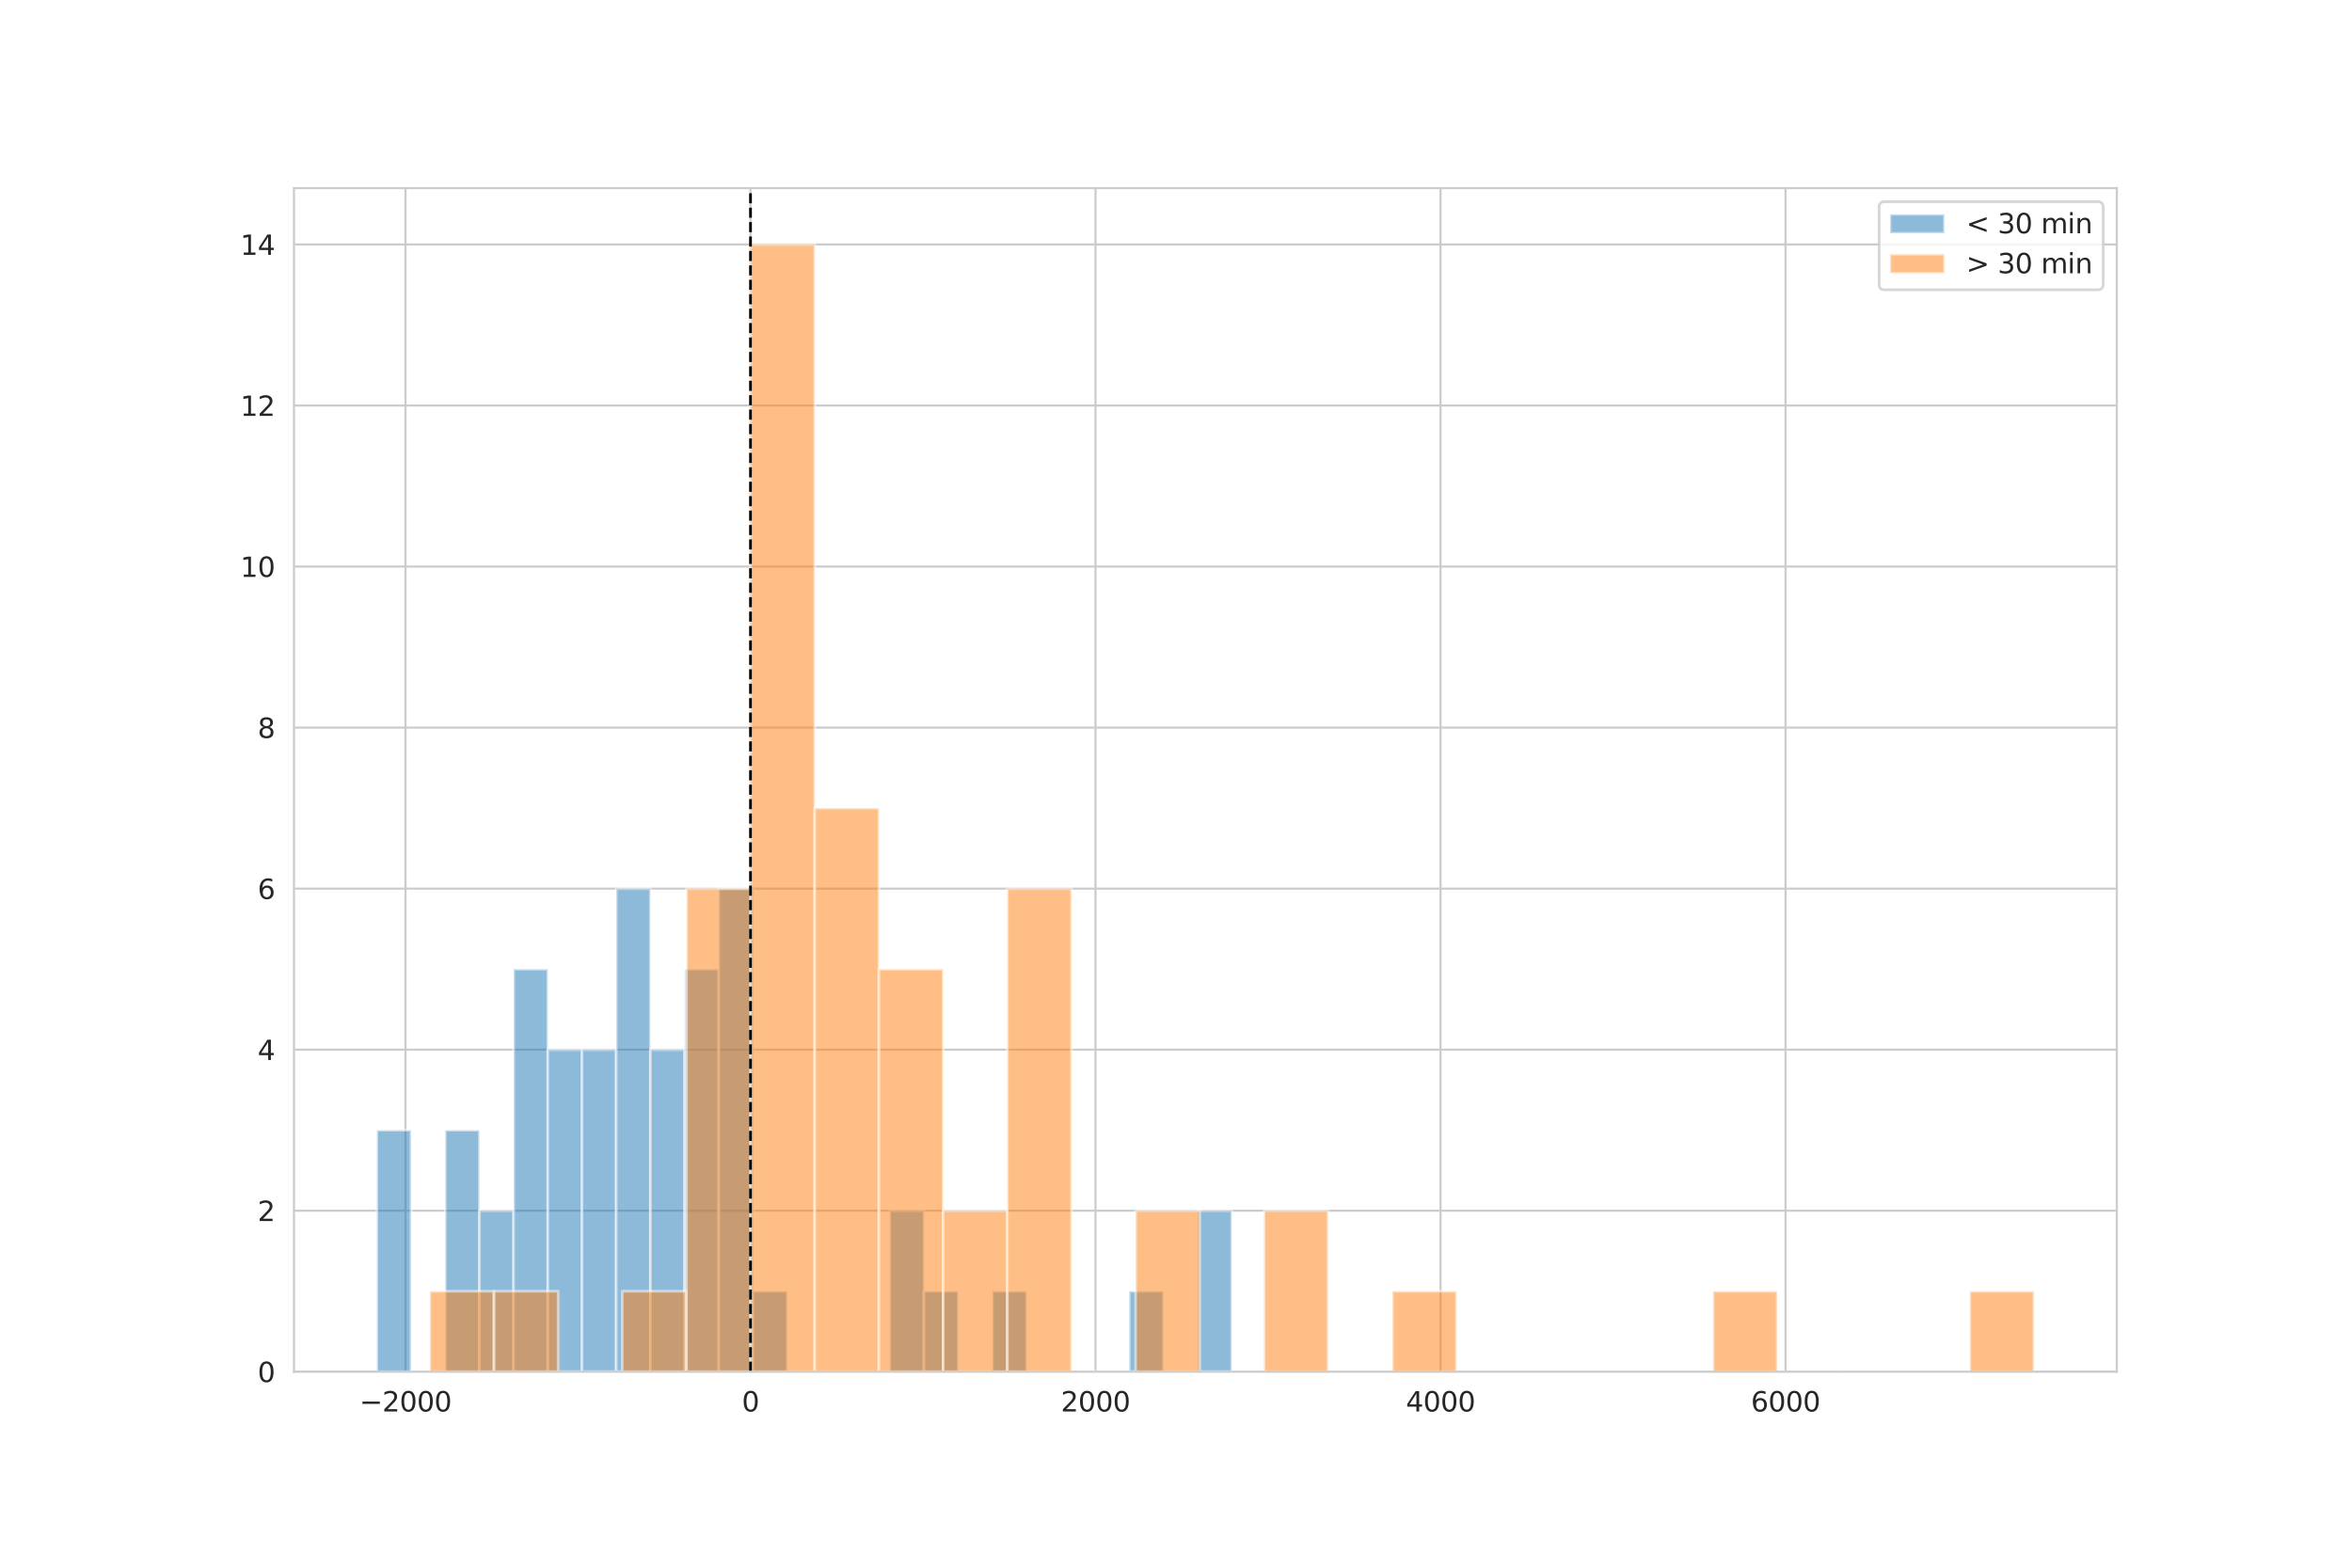 <?xml version="1.0" encoding="utf-8" standalone="no"?>
<!DOCTYPE svg PUBLIC "-//W3C//DTD SVG 1.1//EN"
  "http://www.w3.org/Graphics/SVG/1.1/DTD/svg11.dtd">
<svg xmlns:xlink="http://www.w3.org/1999/xlink" width="864pt" height="576pt" viewBox="0 0 864 576" xmlns="http://www.w3.org/2000/svg" version="1.1">
 <defs>
  <style type="text/css">*{stroke-linejoin: round; stroke-linecap: butt}</style>
 </defs>
 <g id="figure_1">
  <g id="patch_1">
   <path d="M 0 576 
L 864 576 
L 864 0 
L 0 0 
z
" style="fill: #ffffff"/>
  </g>
  <g id="axes_1">
   <g id="patch_2">
    <path d="M 108 504 
L 777.6 504 
L 777.6 69.12 
L 108 69.12 
z
" style="fill: #ffffff"/>
   </g>
   <g id="matplotlib.axis_1">
    <g id="xtick_1">
     <g id="line2d_1">
      <path d="M 148.956 504 
L 148.956 69.12 
" clip-path="url(#p1acf58a9da)" style="fill: none; stroke: #cccccc; stroke-width: 0.8; stroke-linecap: round"/>
     </g>
     <g id="text_1">
      <!-- −2000 -->
      <g style="fill: #262626" transform="translate(132.041 518.598)scale(0.1 -0.1)">
       <defs>
        <path id="DejaVuSans-2212" d="M 678 2272 
L 4684 2272 
L 4684 1741 
L 678 1741 
L 678 2272 
z
" transform="scale(0.016)"/>
        <path id="DejaVuSans-32" d="M 1228 531 
L 3431 531 
L 3431 0 
L 469 0 
L 469 531 
Q 828 903 1448 1529 
Q 2069 2156 2228 2338 
Q 2531 2678 2651 2914 
Q 2772 3150 2772 3378 
Q 2772 3750 2511 3984 
Q 2250 4219 1831 4219 
Q 1534 4219 1204 4116 
Q 875 4013 500 3803 
L 500 4441 
Q 881 4594 1212 4672 
Q 1544 4750 1819 4750 
Q 2544 4750 2975 4387 
Q 3406 4025 3406 3419 
Q 3406 3131 3298 2873 
Q 3191 2616 2906 2266 
Q 2828 2175 2409 1742 
Q 1991 1309 1228 531 
z
" transform="scale(0.016)"/>
        <path id="DejaVuSans-30" d="M 2034 4250 
Q 1547 4250 1301 3770 
Q 1056 3291 1056 2328 
Q 1056 1369 1301 889 
Q 1547 409 2034 409 
Q 2525 409 2770 889 
Q 3016 1369 3016 2328 
Q 3016 3291 2770 3770 
Q 2525 4250 2034 4250 
z
M 2034 4750 
Q 2819 4750 3233 4129 
Q 3647 3509 3647 2328 
Q 3647 1150 3233 529 
Q 2819 -91 2034 -91 
Q 1250 -91 836 529 
Q 422 1150 422 2328 
Q 422 3509 836 4129 
Q 1250 4750 2034 4750 
z
" transform="scale(0.016)"/>
       </defs>
       <use xlink:href="#DejaVuSans-2212"/>
       <use xlink:href="#DejaVuSans-32" x="83.789"/>
       <use xlink:href="#DejaVuSans-30" x="147.412"/>
       <use xlink:href="#DejaVuSans-30" x="211.035"/>
       <use xlink:href="#DejaVuSans-30" x="274.658"/>
      </g>
     </g>
    </g>
    <g id="xtick_2">
     <g id="line2d_2">
      <path d="M 275.695 504 
L 275.695 69.12 
" clip-path="url(#p1acf58a9da)" style="fill: none; stroke: #cccccc; stroke-width: 0.8; stroke-linecap: round"/>
     </g>
     <g id="text_2">
      <!-- 0 -->
      <g style="fill: #262626" transform="translate(272.513 518.598)scale(0.1 -0.1)">
       <use xlink:href="#DejaVuSans-30"/>
      </g>
     </g>
    </g>
    <g id="xtick_3">
     <g id="line2d_3">
      <path d="M 402.434 504 
L 402.434 69.12 
" clip-path="url(#p1acf58a9da)" style="fill: none; stroke: #cccccc; stroke-width: 0.8; stroke-linecap: round"/>
     </g>
     <g id="text_3">
      <!-- 2000 -->
      <g style="fill: #262626" transform="translate(389.709 518.598)scale(0.1 -0.1)">
       <use xlink:href="#DejaVuSans-32"/>
       <use xlink:href="#DejaVuSans-30" x="63.623"/>
       <use xlink:href="#DejaVuSans-30" x="127.246"/>
       <use xlink:href="#DejaVuSans-30" x="190.869"/>
      </g>
     </g>
    </g>
    <g id="xtick_4">
     <g id="line2d_4">
      <path d="M 529.173 504 
L 529.173 69.12 
" clip-path="url(#p1acf58a9da)" style="fill: none; stroke: #cccccc; stroke-width: 0.8; stroke-linecap: round"/>
     </g>
     <g id="text_4">
      <!-- 4000 -->
      <g style="fill: #262626" transform="translate(516.448 518.598)scale(0.1 -0.1)">
       <defs>
        <path id="DejaVuSans-34" d="M 2419 4116 
L 825 1625 
L 2419 1625 
L 2419 4116 
z
M 2253 4666 
L 3047 4666 
L 3047 1625 
L 3713 1625 
L 3713 1100 
L 3047 1100 
L 3047 0 
L 2419 0 
L 2419 1100 
L 313 1100 
L 313 1709 
L 2253 4666 
z
" transform="scale(0.016)"/>
       </defs>
       <use xlink:href="#DejaVuSans-34"/>
       <use xlink:href="#DejaVuSans-30" x="63.623"/>
       <use xlink:href="#DejaVuSans-30" x="127.246"/>
       <use xlink:href="#DejaVuSans-30" x="190.869"/>
      </g>
     </g>
    </g>
    <g id="xtick_5">
     <g id="line2d_5">
      <path d="M 655.912 504 
L 655.912 69.12 
" clip-path="url(#p1acf58a9da)" style="fill: none; stroke: #cccccc; stroke-width: 0.8; stroke-linecap: round"/>
     </g>
     <g id="text_5">
      <!-- 6000 -->
      <g style="fill: #262626" transform="translate(643.187 518.598)scale(0.1 -0.1)">
       <defs>
        <path id="DejaVuSans-36" d="M 2113 2584 
Q 1688 2584 1439 2293 
Q 1191 2003 1191 1497 
Q 1191 994 1439 701 
Q 1688 409 2113 409 
Q 2538 409 2786 701 
Q 3034 994 3034 1497 
Q 3034 2003 2786 2293 
Q 2538 2584 2113 2584 
z
M 3366 4563 
L 3366 3988 
Q 3128 4100 2886 4159 
Q 2644 4219 2406 4219 
Q 1781 4219 1451 3797 
Q 1122 3375 1075 2522 
Q 1259 2794 1537 2939 
Q 1816 3084 2150 3084 
Q 2853 3084 3261 2657 
Q 3669 2231 3669 1497 
Q 3669 778 3244 343 
Q 2819 -91 2113 -91 
Q 1303 -91 875 529 
Q 447 1150 447 2328 
Q 447 3434 972 4092 
Q 1497 4750 2381 4750 
Q 2619 4750 2861 4703 
Q 3103 4656 3366 4563 
z
" transform="scale(0.016)"/>
       </defs>
       <use xlink:href="#DejaVuSans-36"/>
       <use xlink:href="#DejaVuSans-30" x="63.623"/>
       <use xlink:href="#DejaVuSans-30" x="127.246"/>
       <use xlink:href="#DejaVuSans-30" x="190.869"/>
      </g>
     </g>
    </g>
   </g>
   <g id="matplotlib.axis_2">
    <g id="ytick_1">
     <g id="line2d_6">
      <path d="M 108 504 
L 777.6 504 
" clip-path="url(#p1acf58a9da)" style="fill: none; stroke: #cccccc; stroke-width: 0.8; stroke-linecap: round"/>
     </g>
     <g id="text_6">
      <!-- 0 -->
      <g style="fill: #262626" transform="translate(94.638 507.799)scale(0.1 -0.1)">
       <use xlink:href="#DejaVuSans-30"/>
      </g>
     </g>
    </g>
    <g id="ytick_2">
     <g id="line2d_7">
      <path d="M 108 444.833 
L 777.6 444.833 
" clip-path="url(#p1acf58a9da)" style="fill: none; stroke: #cccccc; stroke-width: 0.8; stroke-linecap: round"/>
     </g>
     <g id="text_7">
      <!-- 2 -->
      <g style="fill: #262626" transform="translate(94.638 448.632)scale(0.1 -0.1)">
       <use xlink:href="#DejaVuSans-32"/>
      </g>
     </g>
    </g>
    <g id="ytick_3">
     <g id="line2d_8">
      <path d="M 108 385.665 
L 777.6 385.665 
" clip-path="url(#p1acf58a9da)" style="fill: none; stroke: #cccccc; stroke-width: 0.8; stroke-linecap: round"/>
     </g>
     <g id="text_8">
      <!-- 4 -->
      <g style="fill: #262626" transform="translate(94.638 389.465)scale(0.1 -0.1)">
       <use xlink:href="#DejaVuSans-34"/>
      </g>
     </g>
    </g>
    <g id="ytick_4">
     <g id="line2d_9">
      <path d="M 108 326.498 
L 777.6 326.498 
" clip-path="url(#p1acf58a9da)" style="fill: none; stroke: #cccccc; stroke-width: 0.8; stroke-linecap: round"/>
     </g>
     <g id="text_9">
      <!-- 6 -->
      <g style="fill: #262626" transform="translate(94.638 330.297)scale(0.1 -0.1)">
       <use xlink:href="#DejaVuSans-36"/>
      </g>
     </g>
    </g>
    <g id="ytick_5">
     <g id="line2d_10">
      <path d="M 108 267.331 
L 777.6 267.331 
" clip-path="url(#p1acf58a9da)" style="fill: none; stroke: #cccccc; stroke-width: 0.8; stroke-linecap: round"/>
     </g>
     <g id="text_10">
      <!-- 8 -->
      <g style="fill: #262626" transform="translate(94.638 271.13)scale(0.1 -0.1)">
       <defs>
        <path id="DejaVuSans-38" d="M 2034 2216 
Q 1584 2216 1326 1975 
Q 1069 1734 1069 1313 
Q 1069 891 1326 650 
Q 1584 409 2034 409 
Q 2484 409 2743 651 
Q 3003 894 3003 1313 
Q 3003 1734 2745 1975 
Q 2488 2216 2034 2216 
z
M 1403 2484 
Q 997 2584 770 2862 
Q 544 3141 544 3541 
Q 544 4100 942 4425 
Q 1341 4750 2034 4750 
Q 2731 4750 3128 4425 
Q 3525 4100 3525 3541 
Q 3525 3141 3298 2862 
Q 3072 2584 2669 2484 
Q 3125 2378 3379 2068 
Q 3634 1759 3634 1313 
Q 3634 634 3220 271 
Q 2806 -91 2034 -91 
Q 1263 -91 848 271 
Q 434 634 434 1313 
Q 434 1759 690 2068 
Q 947 2378 1403 2484 
z
M 1172 3481 
Q 1172 3119 1398 2916 
Q 1625 2713 2034 2713 
Q 2441 2713 2670 2916 
Q 2900 3119 2900 3481 
Q 2900 3844 2670 4047 
Q 2441 4250 2034 4250 
Q 1625 4250 1398 4047 
Q 1172 3844 1172 3481 
z
" transform="scale(0.016)"/>
       </defs>
       <use xlink:href="#DejaVuSans-38"/>
      </g>
     </g>
    </g>
    <g id="ytick_6">
     <g id="line2d_11">
      <path d="M 108 208.163 
L 777.6 208.163 
" clip-path="url(#p1acf58a9da)" style="fill: none; stroke: #cccccc; stroke-width: 0.8; stroke-linecap: round"/>
     </g>
     <g id="text_11">
      <!-- 10 -->
      <g style="fill: #262626" transform="translate(88.275 211.962)scale(0.1 -0.1)">
       <defs>
        <path id="DejaVuSans-31" d="M 794 531 
L 1825 531 
L 1825 4091 
L 703 3866 
L 703 4441 
L 1819 4666 
L 2450 4666 
L 2450 531 
L 3481 531 
L 3481 0 
L 794 0 
L 794 531 
z
" transform="scale(0.016)"/>
       </defs>
       <use xlink:href="#DejaVuSans-31"/>
       <use xlink:href="#DejaVuSans-30" x="63.623"/>
      </g>
     </g>
    </g>
    <g id="ytick_7">
     <g id="line2d_12">
      <path d="M 108 148.996 
L 777.6 148.996 
" clip-path="url(#p1acf58a9da)" style="fill: none; stroke: #cccccc; stroke-width: 0.8; stroke-linecap: round"/>
     </g>
     <g id="text_12">
      <!-- 12 -->
      <g style="fill: #262626" transform="translate(88.275 152.795)scale(0.1 -0.1)">
       <use xlink:href="#DejaVuSans-31"/>
       <use xlink:href="#DejaVuSans-32" x="63.623"/>
      </g>
     </g>
    </g>
    <g id="ytick_8">
     <g id="line2d_13">
      <path d="M 108 89.829 
L 777.6 89.829 
" clip-path="url(#p1acf58a9da)" style="fill: none; stroke: #cccccc; stroke-width: 0.8; stroke-linecap: round"/>
     </g>
     <g id="text_13">
      <!-- 14 -->
      <g style="fill: #262626" transform="translate(88.275 93.628)scale(0.1 -0.1)">
       <use xlink:href="#DejaVuSans-31"/>
       <use xlink:href="#DejaVuSans-34" x="63.623"/>
      </g>
     </g>
    </g>
   </g>
   <g id="patch_3">
    <path d="M 138.436 504 
L 150.999 504 
L 150.999 415.249 
L 138.436 415.249 
z
" clip-path="url(#p1acf58a9da)" style="fill: #1f77b4; opacity: 0.5; stroke: #ffffff; stroke-linejoin: miter"/>
   </g>
   <g id="patch_4">
    <path d="M 150.999 504 
L 163.561 504 
L 163.561 504 
L 150.999 504 
z
" clip-path="url(#p1acf58a9da)" style="fill: #1f77b4; opacity: 0.5; stroke: #ffffff; stroke-linejoin: miter"/>
   </g>
   <g id="patch_5">
    <path d="M 163.561 504 
L 176.123 504 
L 176.123 415.249 
L 163.561 415.249 
z
" clip-path="url(#p1acf58a9da)" style="fill: #1f77b4; opacity: 0.5; stroke: #ffffff; stroke-linejoin: miter"/>
   </g>
   <g id="patch_6">
    <path d="M 176.123 504 
L 188.686 504 
L 188.686 444.833 
L 176.123 444.833 
z
" clip-path="url(#p1acf58a9da)" style="fill: #1f77b4; opacity: 0.5; stroke: #ffffff; stroke-linejoin: miter"/>
   </g>
   <g id="patch_7">
    <path d="M 188.686 504 
L 201.248 504 
L 201.248 356.082 
L 188.686 356.082 
z
" clip-path="url(#p1acf58a9da)" style="fill: #1f77b4; opacity: 0.5; stroke: #ffffff; stroke-linejoin: miter"/>
   </g>
   <g id="patch_8">
    <path d="M 201.248 504 
L 213.811 504 
L 213.811 385.665 
L 201.248 385.665 
z
" clip-path="url(#p1acf58a9da)" style="fill: #1f77b4; opacity: 0.5; stroke: #ffffff; stroke-linejoin: miter"/>
   </g>
   <g id="patch_9">
    <path d="M 213.811 504 
L 226.373 504 
L 226.373 385.665 
L 213.811 385.665 
z
" clip-path="url(#p1acf58a9da)" style="fill: #1f77b4; opacity: 0.5; stroke: #ffffff; stroke-linejoin: miter"/>
   </g>
   <g id="patch_10">
    <path d="M 226.373 504 
L 238.935 504 
L 238.935 326.498 
L 226.373 326.498 
z
" clip-path="url(#p1acf58a9da)" style="fill: #1f77b4; opacity: 0.5; stroke: #ffffff; stroke-linejoin: miter"/>
   </g>
   <g id="patch_11">
    <path d="M 238.935 504 
L 251.498 504 
L 251.498 385.665 
L 238.935 385.665 
z
" clip-path="url(#p1acf58a9da)" style="fill: #1f77b4; opacity: 0.5; stroke: #ffffff; stroke-linejoin: miter"/>
   </g>
   <g id="patch_12">
    <path d="M 251.498 504 
L 264.06 504 
L 264.06 356.082 
L 251.498 356.082 
z
" clip-path="url(#p1acf58a9da)" style="fill: #1f77b4; opacity: 0.5; stroke: #ffffff; stroke-linejoin: miter"/>
   </g>
   <g id="patch_13">
    <path d="M 264.06 504 
L 276.622 504 
L 276.622 326.498 
L 264.06 326.498 
z
" clip-path="url(#p1acf58a9da)" style="fill: #1f77b4; opacity: 0.5; stroke: #ffffff; stroke-linejoin: miter"/>
   </g>
   <g id="patch_14">
    <path d="M 276.622 504 
L 289.185 504 
L 289.185 474.416 
L 276.622 474.416 
z
" clip-path="url(#p1acf58a9da)" style="fill: #1f77b4; opacity: 0.5; stroke: #ffffff; stroke-linejoin: miter"/>
   </g>
   <g id="patch_15">
    <path d="M 289.185 504 
L 301.747 504 
L 301.747 504 
L 289.185 504 
z
" clip-path="url(#p1acf58a9da)" style="fill: #1f77b4; opacity: 0.5; stroke: #ffffff; stroke-linejoin: miter"/>
   </g>
   <g id="patch_16">
    <path d="M 301.747 504 
L 314.309 504 
L 314.309 504 
L 301.747 504 
z
" clip-path="url(#p1acf58a9da)" style="fill: #1f77b4; opacity: 0.5; stroke: #ffffff; stroke-linejoin: miter"/>
   </g>
   <g id="patch_17">
    <path d="M 314.309 504 
L 326.872 504 
L 326.872 504 
L 314.309 504 
z
" clip-path="url(#p1acf58a9da)" style="fill: #1f77b4; opacity: 0.5; stroke: #ffffff; stroke-linejoin: miter"/>
   </g>
   <g id="patch_18">
    <path d="M 326.872 504 
L 339.434 504 
L 339.434 444.833 
L 326.872 444.833 
z
" clip-path="url(#p1acf58a9da)" style="fill: #1f77b4; opacity: 0.5; stroke: #ffffff; stroke-linejoin: miter"/>
   </g>
   <g id="patch_19">
    <path d="M 339.434 504 
L 351.997 504 
L 351.997 474.416 
L 339.434 474.416 
z
" clip-path="url(#p1acf58a9da)" style="fill: #1f77b4; opacity: 0.5; stroke: #ffffff; stroke-linejoin: miter"/>
   </g>
   <g id="patch_20">
    <path d="M 351.997 504 
L 364.559 504 
L 364.559 504 
L 351.997 504 
z
" clip-path="url(#p1acf58a9da)" style="fill: #1f77b4; opacity: 0.5; stroke: #ffffff; stroke-linejoin: miter"/>
   </g>
   <g id="patch_21">
    <path d="M 364.559 504 
L 377.121 504 
L 377.121 474.416 
L 364.559 474.416 
z
" clip-path="url(#p1acf58a9da)" style="fill: #1f77b4; opacity: 0.5; stroke: #ffffff; stroke-linejoin: miter"/>
   </g>
   <g id="patch_22">
    <path d="M 377.121 504 
L 389.684 504 
L 389.684 504 
L 377.121 504 
z
" clip-path="url(#p1acf58a9da)" style="fill: #1f77b4; opacity: 0.5; stroke: #ffffff; stroke-linejoin: miter"/>
   </g>
   <g id="patch_23">
    <path d="M 389.684 504 
L 402.246 504 
L 402.246 504 
L 389.684 504 
z
" clip-path="url(#p1acf58a9da)" style="fill: #1f77b4; opacity: 0.5; stroke: #ffffff; stroke-linejoin: miter"/>
   </g>
   <g id="patch_24">
    <path d="M 402.246 504 
L 414.808 504 
L 414.808 504 
L 402.246 504 
z
" clip-path="url(#p1acf58a9da)" style="fill: #1f77b4; opacity: 0.5; stroke: #ffffff; stroke-linejoin: miter"/>
   </g>
   <g id="patch_25">
    <path d="M 414.808 504 
L 427.371 504 
L 427.371 474.416 
L 414.808 474.416 
z
" clip-path="url(#p1acf58a9da)" style="fill: #1f77b4; opacity: 0.5; stroke: #ffffff; stroke-linejoin: miter"/>
   </g>
   <g id="patch_26">
    <path d="M 427.371 504 
L 439.933 504 
L 439.933 504 
L 427.371 504 
z
" clip-path="url(#p1acf58a9da)" style="fill: #1f77b4; opacity: 0.5; stroke: #ffffff; stroke-linejoin: miter"/>
   </g>
   <g id="patch_27">
    <path d="M 439.933 504 
L 452.496 504 
L 452.496 444.833 
L 439.933 444.833 
z
" clip-path="url(#p1acf58a9da)" style="fill: #1f77b4; opacity: 0.5; stroke: #ffffff; stroke-linejoin: miter"/>
   </g>
   <g id="patch_28">
    <path d="M 157.891 504 
L 181.462 504 
L 181.462 474.416 
L 157.891 474.416 
z
" clip-path="url(#p1acf58a9da)" style="fill: #ff7f0e; opacity: 0.5; stroke: #ffffff; stroke-linejoin: miter"/>
   </g>
   <g id="patch_29">
    <path d="M 181.462 504 
L 205.033 504 
L 205.033 474.416 
L 181.462 474.416 
z
" clip-path="url(#p1acf58a9da)" style="fill: #ff7f0e; opacity: 0.5; stroke: #ffffff; stroke-linejoin: miter"/>
   </g>
   <g id="patch_30">
    <path d="M 205.033 504 
L 228.604 504 
L 228.604 504 
L 205.033 504 
z
" clip-path="url(#p1acf58a9da)" style="fill: #ff7f0e; opacity: 0.5; stroke: #ffffff; stroke-linejoin: miter"/>
   </g>
   <g id="patch_31">
    <path d="M 228.604 504 
L 252.174 504 
L 252.174 474.416 
L 228.604 474.416 
z
" clip-path="url(#p1acf58a9da)" style="fill: #ff7f0e; opacity: 0.5; stroke: #ffffff; stroke-linejoin: miter"/>
   </g>
   <g id="patch_32">
    <path d="M 252.174 504 
L 275.745 504 
L 275.745 326.498 
L 252.174 326.498 
z
" clip-path="url(#p1acf58a9da)" style="fill: #ff7f0e; opacity: 0.5; stroke: #ffffff; stroke-linejoin: miter"/>
   </g>
   <g id="patch_33">
    <path d="M 275.745 504 
L 299.316 504 
L 299.316 89.829 
L 275.745 89.829 
z
" clip-path="url(#p1acf58a9da)" style="fill: #ff7f0e; opacity: 0.5; stroke: #ffffff; stroke-linejoin: miter"/>
   </g>
   <g id="patch_34">
    <path d="M 299.316 504 
L 322.887 504 
L 322.887 296.914 
L 299.316 296.914 
z
" clip-path="url(#p1acf58a9da)" style="fill: #ff7f0e; opacity: 0.5; stroke: #ffffff; stroke-linejoin: miter"/>
   </g>
   <g id="patch_35">
    <path d="M 322.887 504 
L 346.458 504 
L 346.458 356.082 
L 322.887 356.082 
z
" clip-path="url(#p1acf58a9da)" style="fill: #ff7f0e; opacity: 0.5; stroke: #ffffff; stroke-linejoin: miter"/>
   </g>
   <g id="patch_36">
    <path d="M 346.458 504 
L 370.029 504 
L 370.029 444.833 
L 346.458 444.833 
z
" clip-path="url(#p1acf58a9da)" style="fill: #ff7f0e; opacity: 0.5; stroke: #ffffff; stroke-linejoin: miter"/>
   </g>
   <g id="patch_37">
    <path d="M 370.029 504 
L 393.6 504 
L 393.6 326.498 
L 370.029 326.498 
z
" clip-path="url(#p1acf58a9da)" style="fill: #ff7f0e; opacity: 0.5; stroke: #ffffff; stroke-linejoin: miter"/>
   </g>
   <g id="patch_38">
    <path d="M 393.6 504 
L 417.171 504 
L 417.171 504 
L 393.6 504 
z
" clip-path="url(#p1acf58a9da)" style="fill: #ff7f0e; opacity: 0.5; stroke: #ffffff; stroke-linejoin: miter"/>
   </g>
   <g id="patch_39">
    <path d="M 417.171 504 
L 440.742 504 
L 440.742 444.833 
L 417.171 444.833 
z
" clip-path="url(#p1acf58a9da)" style="fill: #ff7f0e; opacity: 0.5; stroke: #ffffff; stroke-linejoin: miter"/>
   </g>
   <g id="patch_40">
    <path d="M 440.742 504 
L 464.313 504 
L 464.313 504 
L 440.742 504 
z
" clip-path="url(#p1acf58a9da)" style="fill: #ff7f0e; opacity: 0.5; stroke: #ffffff; stroke-linejoin: miter"/>
   </g>
   <g id="patch_41">
    <path d="M 464.313 504 
L 487.884 504 
L 487.884 444.833 
L 464.313 444.833 
z
" clip-path="url(#p1acf58a9da)" style="fill: #ff7f0e; opacity: 0.5; stroke: #ffffff; stroke-linejoin: miter"/>
   </g>
   <g id="patch_42">
    <path d="M 487.884 504 
L 511.454 504 
L 511.454 504 
L 487.884 504 
z
" clip-path="url(#p1acf58a9da)" style="fill: #ff7f0e; opacity: 0.5; stroke: #ffffff; stroke-linejoin: miter"/>
   </g>
   <g id="patch_43">
    <path d="M 511.454 504 
L 535.025 504 
L 535.025 474.416 
L 511.454 474.416 
z
" clip-path="url(#p1acf58a9da)" style="fill: #ff7f0e; opacity: 0.5; stroke: #ffffff; stroke-linejoin: miter"/>
   </g>
   <g id="patch_44">
    <path d="M 535.025 504 
L 558.596 504 
L 558.596 504 
L 535.025 504 
z
" clip-path="url(#p1acf58a9da)" style="fill: #ff7f0e; opacity: 0.5; stroke: #ffffff; stroke-linejoin: miter"/>
   </g>
   <g id="patch_45">
    <path d="M 558.596 504 
L 582.167 504 
L 582.167 504 
L 558.596 504 
z
" clip-path="url(#p1acf58a9da)" style="fill: #ff7f0e; opacity: 0.5; stroke: #ffffff; stroke-linejoin: miter"/>
   </g>
   <g id="patch_46">
    <path d="M 582.167 504 
L 605.738 504 
L 605.738 504 
L 582.167 504 
z
" clip-path="url(#p1acf58a9da)" style="fill: #ff7f0e; opacity: 0.5; stroke: #ffffff; stroke-linejoin: miter"/>
   </g>
   <g id="patch_47">
    <path d="M 605.738 504 
L 629.309 504 
L 629.309 504 
L 605.738 504 
z
" clip-path="url(#p1acf58a9da)" style="fill: #ff7f0e; opacity: 0.5; stroke: #ffffff; stroke-linejoin: miter"/>
   </g>
   <g id="patch_48">
    <path d="M 629.309 504 
L 652.88 504 
L 652.88 474.416 
L 629.309 474.416 
z
" clip-path="url(#p1acf58a9da)" style="fill: #ff7f0e; opacity: 0.5; stroke: #ffffff; stroke-linejoin: miter"/>
   </g>
   <g id="patch_49">
    <path d="M 652.88 504 
L 676.451 504 
L 676.451 504 
L 652.88 504 
z
" clip-path="url(#p1acf58a9da)" style="fill: #ff7f0e; opacity: 0.5; stroke: #ffffff; stroke-linejoin: miter"/>
   </g>
   <g id="patch_50">
    <path d="M 676.451 504 
L 700.022 504 
L 700.022 504 
L 676.451 504 
z
" clip-path="url(#p1acf58a9da)" style="fill: #ff7f0e; opacity: 0.5; stroke: #ffffff; stroke-linejoin: miter"/>
   </g>
   <g id="patch_51">
    <path d="M 700.022 504 
L 723.593 504 
L 723.593 504 
L 700.022 504 
z
" clip-path="url(#p1acf58a9da)" style="fill: #ff7f0e; opacity: 0.5; stroke: #ffffff; stroke-linejoin: miter"/>
   </g>
   <g id="patch_52">
    <path d="M 723.593 504 
L 747.164 504 
L 747.164 474.416 
L 723.593 474.416 
z
" clip-path="url(#p1acf58a9da)" style="fill: #ff7f0e; opacity: 0.5; stroke: #ffffff; stroke-linejoin: miter"/>
   </g>
   <g id="line2d_14">
    <path d="M 275.695 504 
L 275.695 69.12 
" clip-path="url(#p1acf58a9da)" style="fill: none; stroke-dasharray: 3.7,1.6; stroke-dashoffset: 0; stroke: #000000"/>
   </g>
   <g id="patch_53">
    <path d="M 108 504 
L 108 69.12 
" style="fill: none; stroke: #cccccc; stroke-width: 0.8; stroke-linejoin: miter; stroke-linecap: square"/>
   </g>
   <g id="patch_54">
    <path d="M 777.6 504 
L 777.6 69.12 
" style="fill: none; stroke: #cccccc; stroke-width: 0.8; stroke-linejoin: miter; stroke-linecap: square"/>
   </g>
   <g id="patch_55">
    <path d="M 108 504 
L 777.6 504 
" style="fill: none; stroke: #cccccc; stroke-width: 0.8; stroke-linejoin: miter; stroke-linecap: square"/>
   </g>
   <g id="patch_56">
    <path d="M 108 69.12 
L 777.6 69.12 
" style="fill: none; stroke: #cccccc; stroke-width: 0.8; stroke-linejoin: miter; stroke-linecap: square"/>
   </g>
   <g id="legend_1">
    <g id="patch_57">
     <path d="M 692.283 106.476 
L 770.6 106.476 
Q 772.6 106.476 772.6 104.476 
L 772.6 76.12 
Q 772.6 74.12 770.6 74.12 
L 692.283 74.12 
Q 690.283 74.12 690.283 76.12 
L 690.283 104.476 
Q 690.283 106.476 692.283 106.476 
z
" style="fill: #ffffff; opacity: 0.8; stroke: #cccccc; stroke-linejoin: miter"/>
    </g>
    <g id="patch_58">
     <path d="M 694.283 85.718 
L 714.283 85.718 
L 714.283 78.718 
L 694.283 78.718 
z
" style="fill: #1f77b4; opacity: 0.5; stroke: #ffffff; stroke-linejoin: miter"/>
    </g>
    <g id="text_14">
     <!-- &lt; 30 min -->
     <g style="fill: #262626" transform="translate(722.283 85.718)scale(0.1 -0.1)">
      <defs>
       <path id="DejaVuSans-3c" d="M 4684 3150 
L 1459 2003 
L 4684 863 
L 4684 294 
L 678 1747 
L 678 2266 
L 4684 3719 
L 4684 3150 
z
" transform="scale(0.016)"/>
       <path id="DejaVuSans-20" transform="scale(0.016)"/>
       <path id="DejaVuSans-33" d="M 2597 2516 
Q 3050 2419 3304 2112 
Q 3559 1806 3559 1356 
Q 3559 666 3084 287 
Q 2609 -91 1734 -91 
Q 1441 -91 1130 -33 
Q 819 25 488 141 
L 488 750 
Q 750 597 1062 519 
Q 1375 441 1716 441 
Q 2309 441 2620 675 
Q 2931 909 2931 1356 
Q 2931 1769 2642 2001 
Q 2353 2234 1838 2234 
L 1294 2234 
L 1294 2753 
L 1863 2753 
Q 2328 2753 2575 2939 
Q 2822 3125 2822 3475 
Q 2822 3834 2567 4026 
Q 2313 4219 1838 4219 
Q 1578 4219 1281 4162 
Q 984 4106 628 3988 
L 628 4550 
Q 988 4650 1302 4700 
Q 1616 4750 1894 4750 
Q 2613 4750 3031 4423 
Q 3450 4097 3450 3541 
Q 3450 3153 3228 2886 
Q 3006 2619 2597 2516 
z
" transform="scale(0.016)"/>
       <path id="DejaVuSans-6d" d="M 3328 2828 
Q 3544 3216 3844 3400 
Q 4144 3584 4550 3584 
Q 5097 3584 5394 3201 
Q 5691 2819 5691 2113 
L 5691 0 
L 5113 0 
L 5113 2094 
Q 5113 2597 4934 2840 
Q 4756 3084 4391 3084 
Q 3944 3084 3684 2787 
Q 3425 2491 3425 1978 
L 3425 0 
L 2847 0 
L 2847 2094 
Q 2847 2600 2669 2842 
Q 2491 3084 2119 3084 
Q 1678 3084 1418 2786 
Q 1159 2488 1159 1978 
L 1159 0 
L 581 0 
L 581 3500 
L 1159 3500 
L 1159 2956 
Q 1356 3278 1631 3431 
Q 1906 3584 2284 3584 
Q 2666 3584 2933 3390 
Q 3200 3197 3328 2828 
z
" transform="scale(0.016)"/>
       <path id="DejaVuSans-69" d="M 603 3500 
L 1178 3500 
L 1178 0 
L 603 0 
L 603 3500 
z
M 603 4863 
L 1178 4863 
L 1178 4134 
L 603 4134 
L 603 4863 
z
" transform="scale(0.016)"/>
       <path id="DejaVuSans-6e" d="M 3513 2113 
L 3513 0 
L 2938 0 
L 2938 2094 
Q 2938 2591 2744 2837 
Q 2550 3084 2163 3084 
Q 1697 3084 1428 2787 
Q 1159 2491 1159 1978 
L 1159 0 
L 581 0 
L 581 3500 
L 1159 3500 
L 1159 2956 
Q 1366 3272 1645 3428 
Q 1925 3584 2291 3584 
Q 2894 3584 3203 3211 
Q 3513 2838 3513 2113 
z
" transform="scale(0.016)"/>
      </defs>
      <use xlink:href="#DejaVuSans-3c"/>
      <use xlink:href="#DejaVuSans-20" x="83.789"/>
      <use xlink:href="#DejaVuSans-33" x="115.576"/>
      <use xlink:href="#DejaVuSans-30" x="179.199"/>
      <use xlink:href="#DejaVuSans-20" x="242.822"/>
      <use xlink:href="#DejaVuSans-6d" x="274.609"/>
      <use xlink:href="#DejaVuSans-69" x="372.021"/>
      <use xlink:href="#DejaVuSans-6e" x="399.805"/>
     </g>
    </g>
    <g id="patch_59">
     <path d="M 694.283 100.397 
L 714.283 100.397 
L 714.283 93.397 
L 694.283 93.397 
z
" style="fill: #ff7f0e; opacity: 0.5; stroke: #ffffff; stroke-linejoin: miter"/>
    </g>
    <g id="text_15">
     <!-- &gt; 30 min -->
     <g style="fill: #262626" transform="translate(722.283 100.397)scale(0.1 -0.1)">
      <defs>
       <path id="DejaVuSans-3e" d="M 678 3150 
L 678 3719 
L 4684 2266 
L 4684 1747 
L 678 294 
L 678 863 
L 3897 2003 
L 678 3150 
z
" transform="scale(0.016)"/>
      </defs>
      <use xlink:href="#DejaVuSans-3e"/>
      <use xlink:href="#DejaVuSans-20" x="83.789"/>
      <use xlink:href="#DejaVuSans-33" x="115.576"/>
      <use xlink:href="#DejaVuSans-30" x="179.199"/>
      <use xlink:href="#DejaVuSans-20" x="242.822"/>
      <use xlink:href="#DejaVuSans-6d" x="274.609"/>
      <use xlink:href="#DejaVuSans-69" x="372.021"/>
      <use xlink:href="#DejaVuSans-6e" x="399.805"/>
     </g>
    </g>
   </g>
  </g>
 </g>
 <defs>
  <clipPath id="p1acf58a9da">
   <rect x="108" y="69.12" width="669.6" height="434.88"/>
  </clipPath>
 </defs>
</svg>
